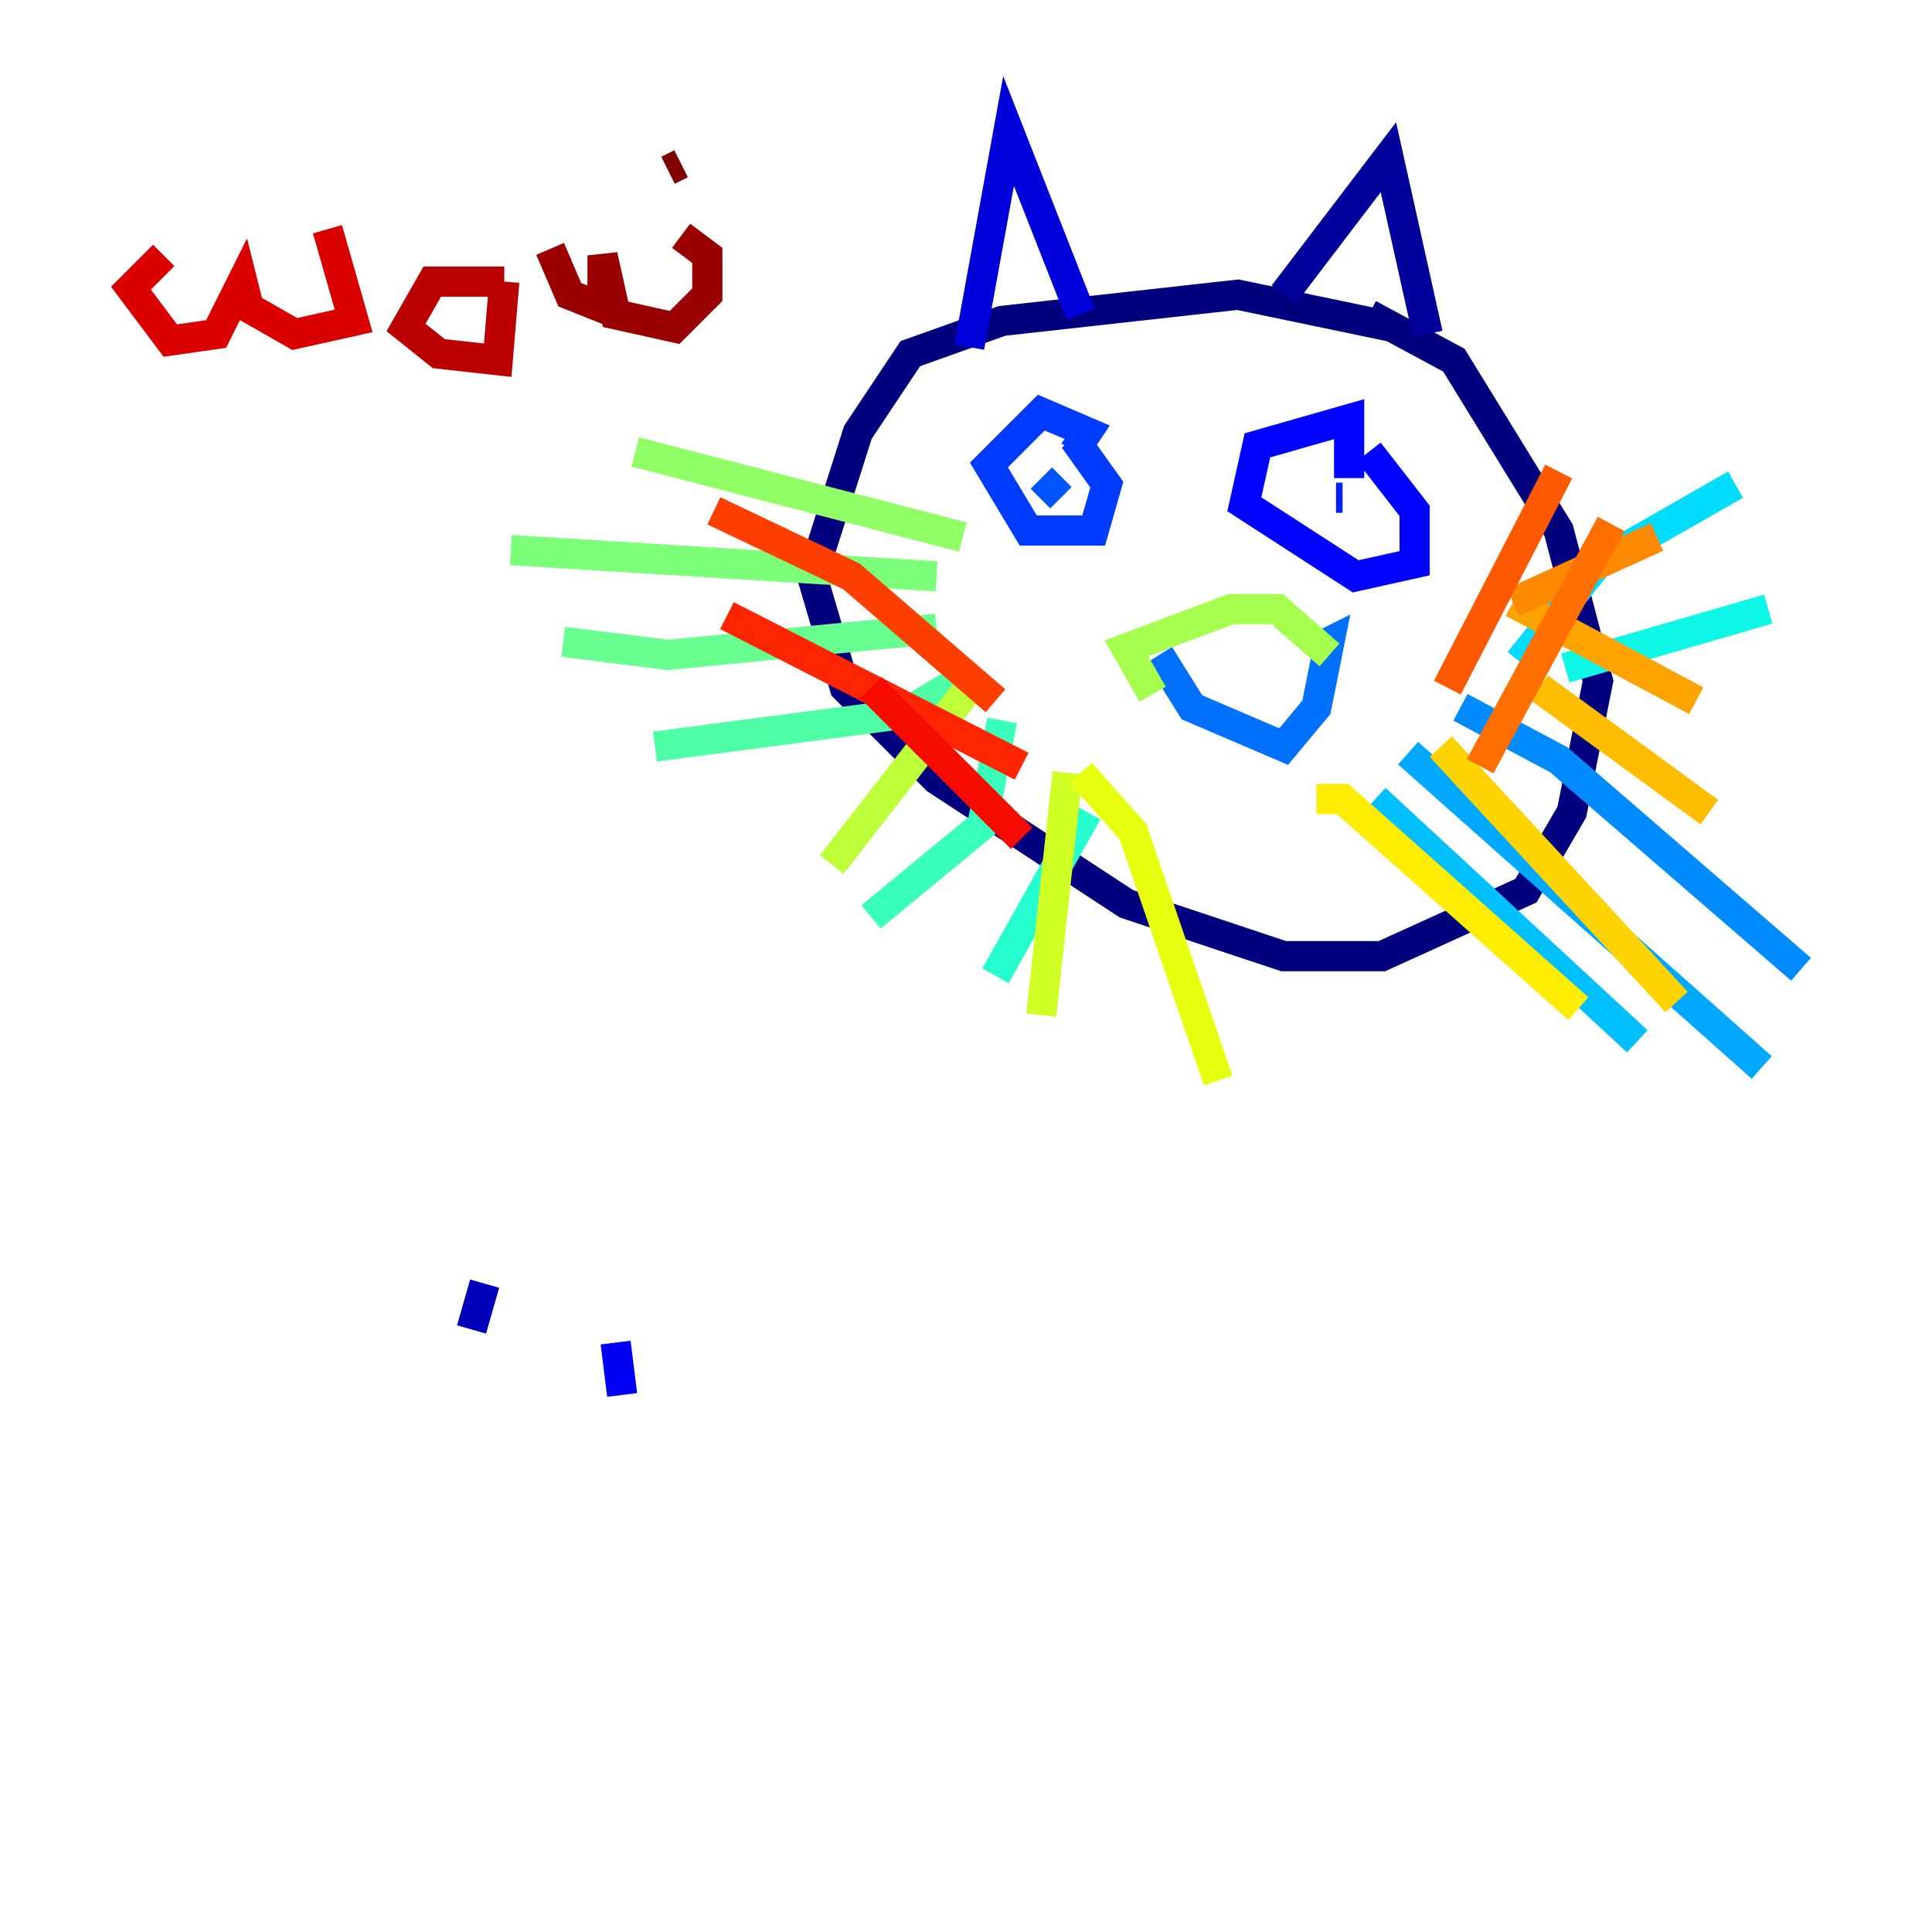 <?xml version="1.0" encoding="utf-8" ?>
<svg baseProfile="tiny" height="128" version="1.2" viewBox="0,0,128,128" width="128" xmlns="http://www.w3.org/2000/svg" xmlns:ev="http://www.w3.org/2001/xml-events" xmlns:xlink="http://www.w3.org/1999/xlink"><defs /><polyline fill="none" points="90.685,20.827 96.325,23.864 103.268,35.146 105.871,45.125 104.136,53.803 101.098,59.01 91.552,63.349 85.044,63.349 74.63,59.878 62.047,51.634 55.973,45.559 53.803,38.183 56.841,28.637 60.312,23.43 66.386,21.261 82.007,19.525 92.42,21.695" stroke="#00007f" stroke-width="2" /><polyline fill="none" points="94.59,22.129 91.986,10.414 85.044,19.525" stroke="#00009a" stroke-width="2" /><polyline fill="none" points="32.108,85.044 31.241,88.081" stroke="#0000ba" stroke-width="2" /><polyline fill="none" points="71.593,20.827 66.82,8.678 64.217,22.997" stroke="#0000da" stroke-width="2" /><polyline fill="none" points="40.786,88.949 41.22,92.42" stroke="#0000f5" stroke-width="2" /><polyline fill="none" points="90.685,29.939 93.722,33.844 93.722,37.315 89.817,38.183 82.441,33.41 83.308,29.505 89.383,27.77 89.383,31.675" stroke="#0004ff" stroke-width="2" /><polyline fill="none" points="88.515,32.976 88.949,32.976" stroke="#0020ff" stroke-width="2" /><polyline fill="none" points="71.159,29.071 73.329,32.108 72.461,35.146 68.122,35.146 65.519,30.807 68.99,27.336 72.027,28.637 71.159,29.939" stroke="#003cff" stroke-width="2" /><polyline fill="none" points="68.99,31.675 70.291,32.976" stroke="#0054ff" stroke-width="2" /><polyline fill="none" points="87.214,42.956 88.081,42.522 87.214,46.861 85.044,49.464 78.969,46.861 76.8,43.39" stroke="#0070ff" stroke-width="2" /><polyline fill="none" points="96.759,46.861 103.268,50.332 119.322,64.217" stroke="#008cff" stroke-width="2" /><polyline fill="none" points="93.288,49.898 116.719,70.725" stroke="#00a8ff" stroke-width="2" /><polyline fill="none" points="91.119,52.936 108.475,68.99" stroke="#00c0ff" stroke-width="2" /><polyline fill="none" points="100.664,43.824 105.871,37.315 114.983,32.108" stroke="#00dcfe" stroke-width="2" /><polyline fill="none" points="103.702,44.258 117.153,40.352" stroke="#0ff8e7" stroke-width="2" /><polyline fill="none" points="72.027,53.803 65.953,64.651" stroke="#25ffd0" stroke-width="2" /><polyline fill="none" points="66.386,47.729 65.085,54.671 57.709,60.746" stroke="#39ffbd" stroke-width="2" /><polyline fill="none" points="64.217,44.691 59.878,47.295 43.39,49.464" stroke="#4fffa6" stroke-width="2" /><polyline fill="none" points="62.047,41.654 44.258,43.39 37.315,42.522" stroke="#66ff90" stroke-width="2" /><polyline fill="none" points="62.047,38.183 33.844,36.447" stroke="#7cff79" stroke-width="2" /><polyline fill="none" points="63.783,35.58 42.088,29.939" stroke="#90ff66" stroke-width="2" /><polyline fill="none" points="88.081,43.39 84.61,40.352 81.573,40.352 74.63,42.956 76.366,45.993" stroke="#a6ff4f" stroke-width="2" /><polyline fill="none" points="64.217,45.559 55.105,57.275" stroke="#bdff39" stroke-width="2" /><polyline fill="none" points="70.725,51.2 68.99,67.254" stroke="#d0ff25" stroke-width="2" /><polyline fill="none" points="71.593,51.2 75.064,55.105 80.705,71.593" stroke="#e7ff0f" stroke-width="2" /><polyline fill="none" points="87.214,52.936 88.949,52.936 104.57,66.82" stroke="#feed00" stroke-width="2" /><polyline fill="none" points="95.458,49.464 111.078,66.386" stroke="#ffd300" stroke-width="2" /><polyline fill="none" points="101.966,45.559 113.248,53.803" stroke="#ffbd00" stroke-width="2" /><polyline fill="none" points="100.231,39.919 112.38,46.427" stroke="#ffa300" stroke-width="2" /><polyline fill="none" points="100.231,39.919 109.776,35.58" stroke="#ff8900" stroke-width="2" /><polyline fill="none" points="98.061,50.766 106.739,34.712" stroke="#ff6f00" stroke-width="2" /><polyline fill="none" points="95.891,45.559 103.268,31.241" stroke="#ff5900" stroke-width="2" /><polyline fill="none" points="65.953,46.427 56.407,38.183 47.295,33.844" stroke="#ff3f00" stroke-width="2" /><polyline fill="none" points="67.688,50.766 48.163,40.786" stroke="#ff2500" stroke-width="2" /><polyline fill="none" points="67.688,55.539 57.709,45.559" stroke="#f50b00" stroke-width="2" /><polyline fill="none" points="21.695,15.186 23.43,21.261 19.525,22.129 16.488,20.393 16.054,18.658 14.319,22.129 11.281,22.563 8.678,19.091 10.848,16.922" stroke="#da0000" stroke-width="2" /><polyline fill="none" points="33.41,18.658 32.976,23.864 29.071,23.43 26.902,21.695 28.637,18.658 33.41,18.658" stroke="#ba0000" stroke-width="2" /><polyline fill="none" points="36.447,16.488 37.749,19.525 39.919,20.393 39.919,16.922 40.786,20.827 44.691,21.695 46.861,19.525 46.861,16.922 45.125,15.62" stroke="#9a0000" stroke-width="2" /><polyline fill="none" points="44.258,11.281 45.125,10.848" stroke="#7f0000" stroke-width="2" /></svg>